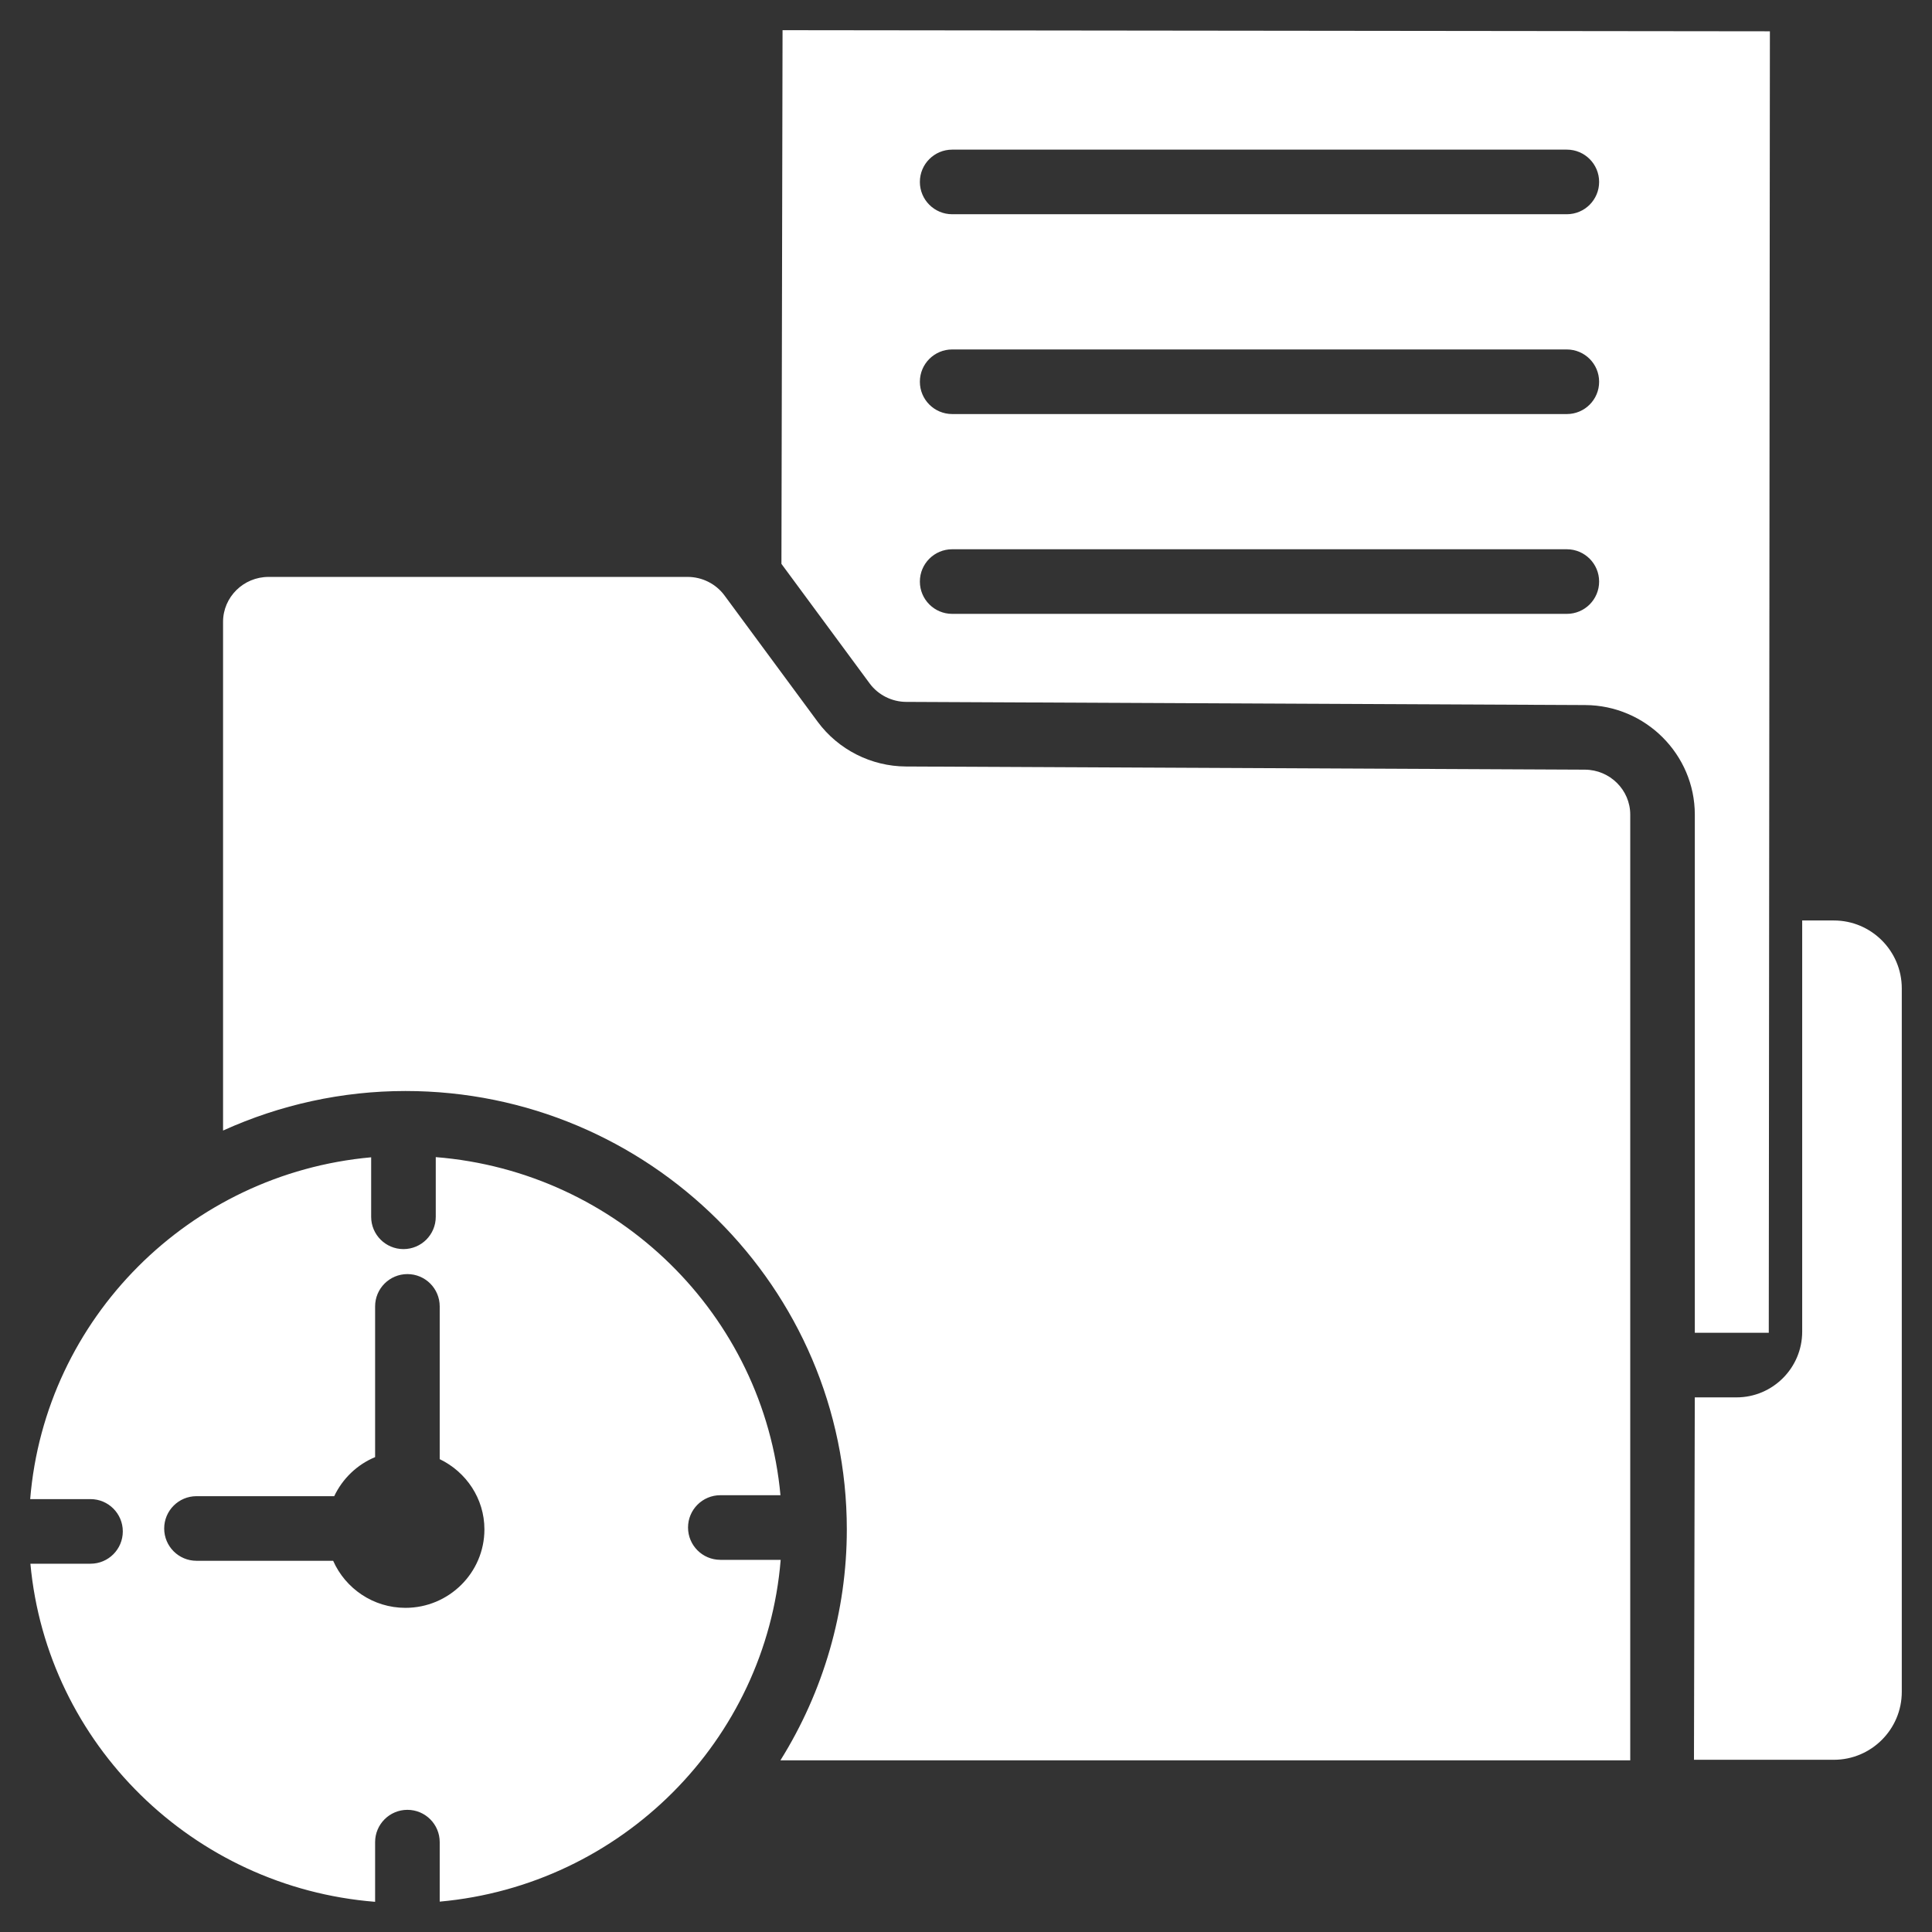<svg height='100px' width='100px'  fill="#FFFFFF" xmlns="http://www.w3.org/2000/svg" xmlns:xlink="http://www.w3.org/1999/xlink" version="1.1" x="0px" y="0px" viewBox="0 0 64 64" style="enable-background:new 0 0 64 64;" xml:space="preserve"><rect x="0" y="0" width="64" height="64" fill="#333333" stroke="none"/><g><g><path d="M25.852,58.314h28.152V26.986c0-0.818-0.673-1.486-1.501-1.49L30.01,25.391c-1.15-0.005-2.243-0.559-2.923-1.481    l-3.089-4.187c-0.283-0.383-0.738-0.612-1.219-0.612H8.897c-0.832,0-1.508,0.668-1.508,1.489v16.851    c1.897-0.86,3.954-1.31,6.042-1.31c8.062,0,14.621,6.516,14.621,14.524C28.052,53.377,27.281,56.027,25.852,58.314z"></path><path d="M56.115,58.295h4.634c1.241,0,2.25-1.01,2.25-2.25V32.742c0-1.241-1.01-2.25-2.25-2.25H59.7v13.621    c0,1.2-0.976,2.177-2.176,2.177h-1.382L56.115,58.295z"></path><path d="M25.923,1l-0.037,17.679l2.922,3.96c0.281,0.381,0.734,0.61,1.211,0.612l22.493,0.105c2.002,0.009,3.631,1.638,3.631,3.63    V44.15h2.45L58.63,1.037L25.923,1z M51.904,20.335H31.542c-0.591,0-1.07-0.479-1.07-1.07s0.479-1.07,1.07-1.07h20.361    c0.591,0,1.07,0.479,1.07,1.07S52.494,20.335,51.904,20.335z M51.904,13.716H31.542c-0.591,0-1.07-0.479-1.07-1.07    s0.479-1.07,1.07-1.07h20.361c0.591,0,1.07,0.479,1.07,1.07S52.494,13.716,51.904,13.716z M51.904,7.097H31.542    c-0.591,0-1.07-0.479-1.07-1.07s0.479-1.07,1.07-1.07h20.361c0.591,0,1.07,0.479,1.07,1.07S52.494,7.097,51.904,7.097z"></path><path d="M23.862,51.671c-0.591,0-1.07-0.479-1.07-1.07s0.479-1.07,1.07-1.07h1.992c-0.55-5.97-5.384-10.719-11.419-11.2v1.977    c0,0.591-0.479,1.07-1.07,1.07s-1.07-0.479-1.07-1.07v-1.971C6.278,38.879,1.489,43.673,1,49.66h1.998    c0.591,0,1.07,0.479,1.07,1.07S3.59,51.8,2.999,51.8H1.007C1.556,57.77,6.391,62.52,12.426,63v-1.977    c0-0.591,0.479-1.07,1.07-1.07s1.07,0.479,1.07,1.07v1.971c6.017-0.542,10.807-5.335,11.295-11.322H23.862z M13.431,53.262    c-1.07,0-1.99-0.643-2.395-1.559H6.509c-0.591,0-1.07-0.479-1.07-1.07s0.479-1.07,1.07-1.07h4.562    c0.276-0.58,0.756-1.046,1.355-1.294v-4.993c0-0.591,0.479-1.07,1.07-1.07s1.07,0.479,1.07,1.07v5.06    c0.873,0.421,1.481,1.302,1.481,2.329C16.046,52.097,14.873,53.262,13.431,53.262z"></path></g></g></svg>